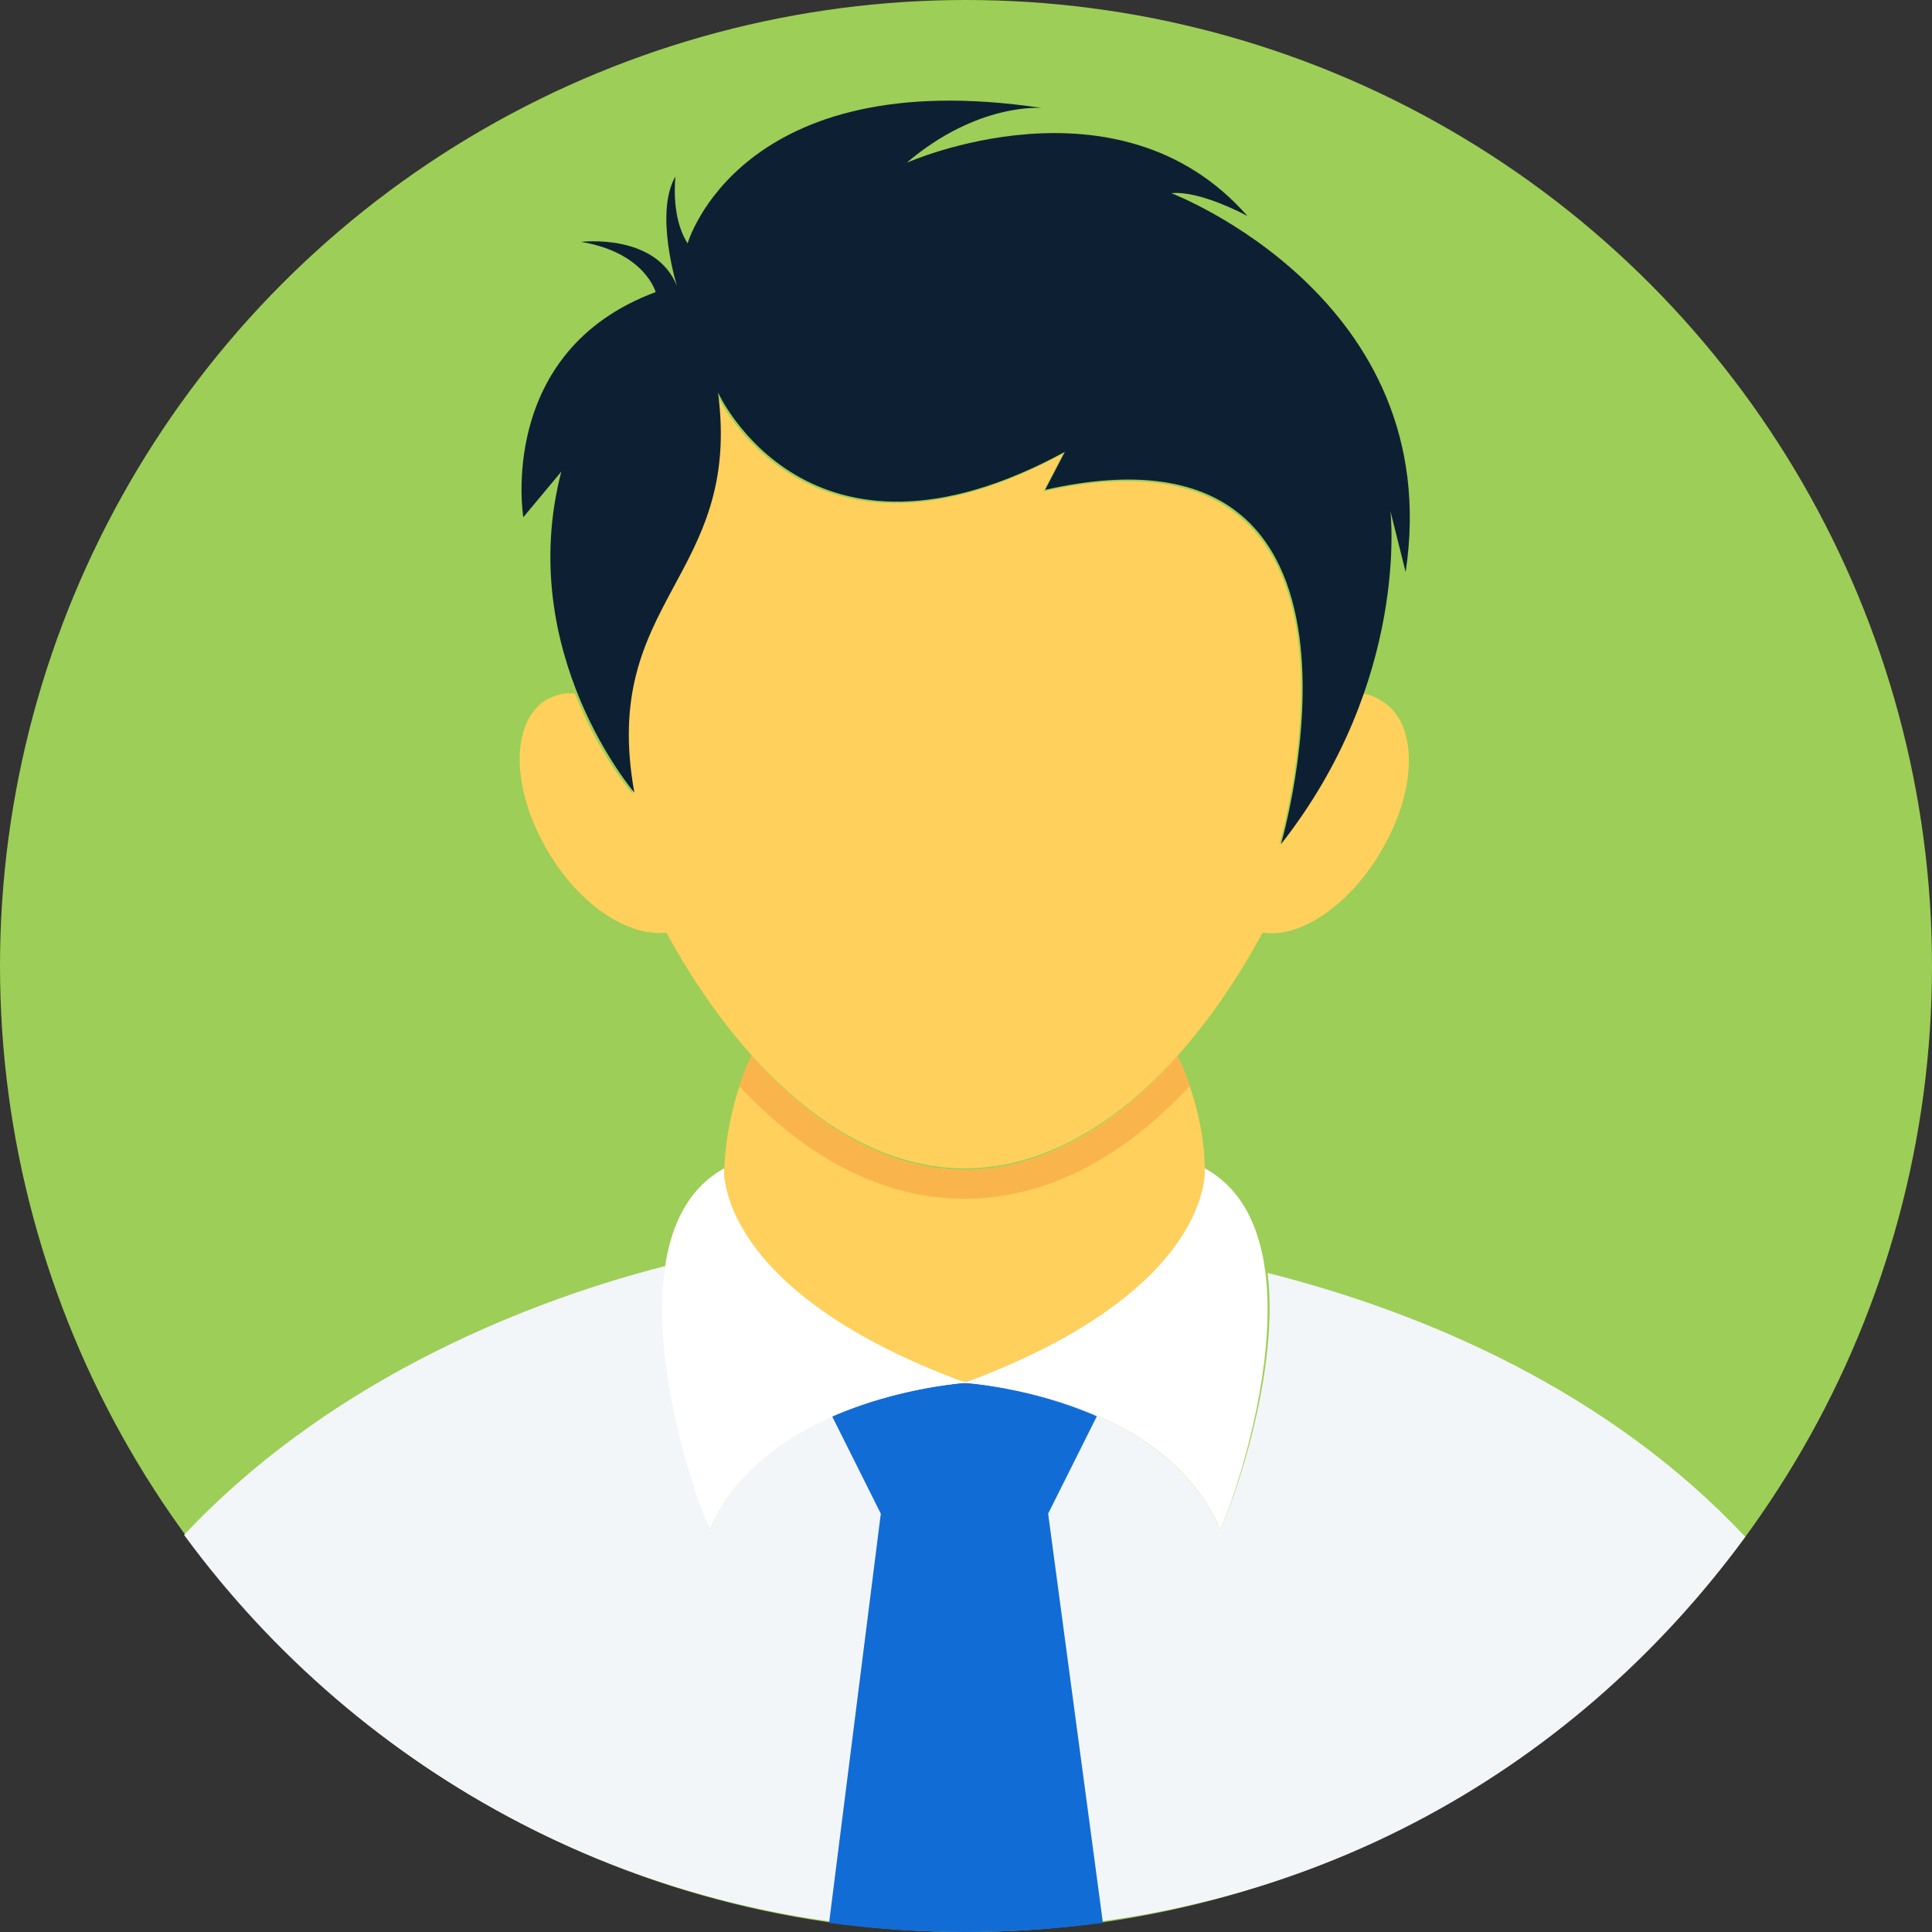 <?xml version="1.0" encoding="utf-8"?>
<!-- Generator: Adobe Illustrator 19.2.0, SVG Export Plug-In . SVG Version: 6.00 Build 0)  -->
<svg version="1.1" id="Layer_1" xmlns="http://www.w3.org/2000/svg" xmlns:xlink="http://www.w3.org/1999/xlink" x="0px" y="0px"
	 viewBox="0 0 508 508" style="enable-background:new 0 0 508 508;" xml:space="preserve">
<rect x="0" y="0" width="508" height="508" fill="#333333" stroke="none"/>
<style type="text/css">
	.st0{fill:#9DCE57;}
	.st1{fill:#E6E9EE;}
	.st2{fill:#F3F6F9;}
	.st3{fill:#FFD05B;}
	.st4{fill:#116CD6;}
	.st5{fill:#FFFFFF;}
	.st6{fill:#F9B54C;}
	.st7{fill:#0D2033;}
</style>
<circle class="st0" cx="254" cy="254" r="254"/>
<g>
	<path class="st1" d="M255.2,363.2c-0.4,0-0.8,0.4-1.6,0.4c-0.4,0-0.8-0.4-1.6-0.4H255.2L255.2,363.2z"/>
	<path class="st2" d="M458.9,404.1c-46,62.8-118.2,103.5-205.7,103.5c-84,0-158.4-40.8-204.8-104c36-38.4,85.7-60.3,126.5-70.7
		c-3.6,29.2,11.5,70.3,11.9,69.1c15.2-35.2,66-38.8,66-38.8s52.4,3.2,68,38.8c0.4,0.8,16.1-38.1,12.5-67.3
		C374.5,345.1,422.9,365.7,458.9,404.1z"/>
</g>
<path class="st3" d="M316.8,308c0,5.2-3.2,32.8-61.6,55.2H252c-58.4-22.4-61.6-50-61.6-55.2c0.4-10.4,2.8-20.8,7.2-30.4
	c16,18,35.2,30,56,30c20.4,0,40-11.6,56-30C314,287.2,316.8,297.6,316.8,308z"/>
<g>
	<polygon class="st4" points="218,505.6 218,505.6 218,505.6 	"/>
	<path class="st4" d="M290,505.6L275.6,398l12.8-25.6c-17.2-7.6-34.8-8.8-34.8-8.8s-17.2,1.2-34.8,8.8l12.8,25.6L218,505.6
		c11.6,1.6,23.6,2.4,36,2.4C266,508,278,507.2,290,505.6z"/>
</g>
<g>
	<path class="st5" d="M316.8,307.2c0,0,2.8,32-63.2,56.4c0,0,51.6,2.8,67.2,38.4C321.2,403.6,351.2,326,316.8,307.2z"/>
	<path class="st5" d="M190.4,307.2c-34,18.8-4.4,96-3.6,94.8c15.2-35.2,67.2-38.4,67.2-38.4C187.6,339.2,190.4,307.2,190.4,307.2z"
		/>
</g>
<path class="st6" d="M312.8,285.6c-16.8,18-36.8,29.6-59.2,29.6s-42.4-11.6-59.2-29.6c0.8-2.8,2-5.6,3.2-8c16,18,35.2,30,56,30
	s40-11.6,56-30C310.8,280,312,282.8,312.8,285.6z"/>
<path class="st3" d="M362.8,224.4c-8.4,14-21.2,22.4-30.8,20.8c-19.2,35.6-47.2,62-78.4,62s-59.2-26.8-78.4-62
	c-9.6,1.2-22.4-6.8-30.8-20.8c-10-16.4-10.4-34.4-0.8-40.4c2.4-1.2,4.8-2,7.6-1.6c6.4,16.4,15.2,26.4,15.2,26.4
	c-9.2-50.8,28.4-56.4,22-105.2c0,0,23.6,52.4,91.2,15.6l-5.2,10c94.4-21.2,62.8,90,62,92.8c10.8-13.6,17.6-27.2,21.6-39.6
	c1.6,0,3.6,0.8,4.8,1.6C373.2,189.6,372.8,208,362.8,224.4z"/>
<path class="st7" d="M308,50.8c7.6-0.8,20,6,20,6c-34-38.8-89.6-14-89.6-14c18.8-16,35.6-14.4,35.6-14.4
	c-79.6-12-93.2,35.6-93.2,35.6c-3.6-5.6-3.6-13.6-3.2-17.6C172,56,178,75.2,178,75.2c-5.6-14-25.2-11.6-25.2-11.6
	c16.8,2.8,19.6,13.2,19.6,13.2c-42,15.6-34.8,59.2-34.8,59.2l10-12c-12.4,47.6,19.2,84.4,19.2,84.4c-9.2-50.8,28.4-56.4,22-105.2
	c0,0,23.6,52.4,91.2,15.6l-5.2,10c95.6-21.6,62,93.2,62,93.2c34-43.2,28.8-87.6,28.8-87.6l4,16C380.4,78.4,308,50.8,308,50.8
	L308,50.8z"/>
</svg>
